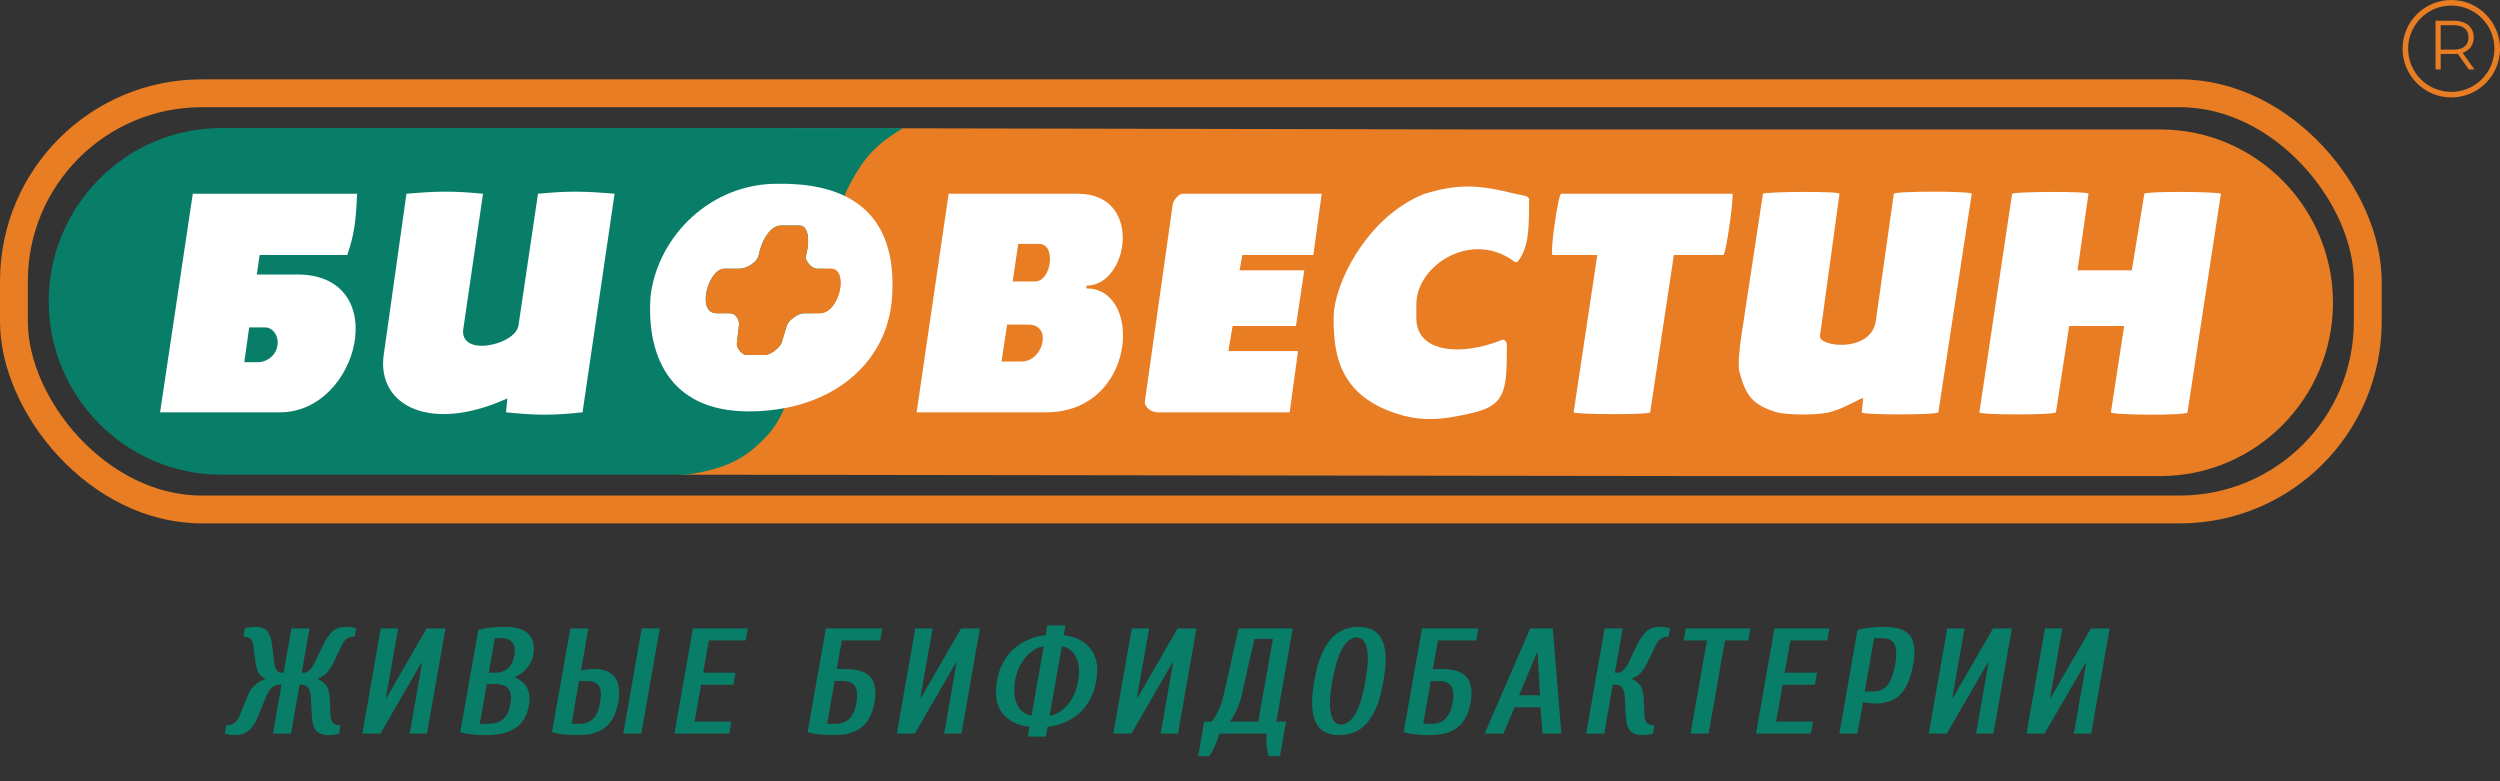 <svg width="160" height="50" viewBox="0 0 160 50" fill="none" xmlns="http://www.w3.org/2000/svg">
<rect x="0" y="0" width="160" height="50" fill="#333333" stroke="none"/>
<rect x="0.891" y="5.969" width="150.646" height="26.637" rx="12.027" stroke="#E87D24" stroke-width="1.782"/>
<path d="M149.31 19.377C149.31 13.276 144.364 8.285 138.263 8.285H94.611L50.557 8.196L43.608 30.379L108.506 30.468H138.263C144.364 30.468 149.31 25.478 149.31 19.377Z" fill="#E87D24"/>
<path d="M3.118 19.288C3.118 13.187 8.064 8.196 14.165 8.196H57.818C55.895 9.319 55.156 10.265 54.156 12.245L50.526 25.158C50.243 26.165 49.795 27.131 49.083 27.897C47.697 29.39 46.374 30.033 43.922 30.379H14.165C8.064 30.379 3.118 25.389 3.118 19.288Z" fill="#087E69"/>
<path d="M133.662 12.402C133.662 12.224 128.775 12.268 128.775 12.402L126.681 26.388C126.637 26.567 131.537 26.567 131.581 26.388L132.428 20.865H135.946L135.1 26.388C135.1 26.567 140 26.611 140 26.388L142.138 12.402C142.138 12.268 137.283 12.223 137.238 12.402L136.436 17.301H132.962L133.662 12.402Z" fill="white"/>
<path d="M117.728 12.401C117.773 12.223 112.873 12.268 112.829 12.401L111.448 21.488C111.314 22.379 111.225 23.412 111.314 23.76C111.708 25.299 112.171 25.933 113.72 26.388C114.209 26.532 116.08 26.61 117.06 26.388C118.04 26.165 119.243 25.363 119.243 25.497L119.154 26.388C119.109 26.566 124.009 26.566 124.054 26.388L126.192 12.401C126.192 12.223 121.292 12.223 121.203 12.401L120.045 20.597C119.688 22.602 116.348 22.201 116.481 21.488L117.728 12.401Z" fill="white"/>
<path d="M99.376 16.321C99.154 16.321 99.733 12.401 99.911 12.401H110.868C111.003 12.401 110.468 16.321 110.289 16.321H107.127L105.612 26.388C105.568 26.566 100.668 26.522 100.713 26.388L102.227 16.321H99.376Z" fill="white"/>
<path d="M97.862 12.757C97.862 12.517 97.328 12.49 96.972 12.401C94.522 11.789 93.274 11.777 91.181 12.401C87.84 13.693 85.702 17.461 85.39 19.795C85.36 20.023 85.318 20.534 85.39 21.488C85.568 23.831 86.593 25.479 89.132 26.388C90.957 27.041 92.394 26.878 94.388 26.388C96.437 25.884 96.437 24.784 96.437 22.022C96.437 21.933 96.348 21.8 96.259 21.755L96.256 21.754C96.214 21.737 96.17 21.737 96.125 21.755C93.492 22.826 90.646 22.557 90.646 20.374V19.483C90.646 16.946 94.214 14.709 96.915 16.741C96.996 16.802 97.112 16.79 97.169 16.707C97.822 15.775 97.863 14.795 97.862 12.757Z" fill="white"/>
<path d="M75.056 13.069C75.1 12.802 75.457 12.401 75.679 12.401H84.588L84.054 16.321H79.51L79.332 17.301H83.475L82.94 20.865H78.887L78.619 22.468H83.074L82.539 26.388H74.076C73.764 26.388 73.23 26.121 73.274 25.675L75.056 13.069Z" fill="white"/>
<path fill-rule="evenodd" clip-rule="evenodd" d="M60.713 12.401L58.664 26.388H66.949C72.74 26.388 73.185 18.459 69.533 18.459V18.281C72.25 18.281 73.185 12.401 68.998 12.401H60.713ZM64.811 18.014L65.167 15.608H66.504C67.617 15.608 67.305 18.014 66.236 18.014H64.811ZM64.098 23.136L64.455 20.776H65.88C67.35 20.82 66.771 23.136 65.39 23.136H64.098Z" fill="white"/>
<path fill-rule="evenodd" clip-rule="evenodd" d="M47.918 26.329C53.174 26.329 56.806 23.297 57.093 19.023C57.306 15.862 56.47 11.629 49.699 11.763C45.566 11.763 42.127 15.015 41.637 18.934C41.37 22.499 42.661 26.329 47.918 26.329ZM46.359 17.197H47.339C47.739 17.197 48.408 16.841 48.541 16.396C48.764 15.282 49.343 14.436 49.967 14.436H51.169C51.837 14.436 51.793 15.683 51.57 16.396C51.494 16.639 51.926 17.197 52.283 17.197H53.174C54.332 17.197 53.753 20.048 52.461 20.048H51.437C51.125 20.048 50.501 20.449 50.367 20.805L50.011 21.963C49.877 22.275 49.298 22.721 48.942 22.721H47.739C47.561 22.721 47.116 22.32 47.16 21.963L47.294 20.805C47.339 20.583 47.16 20.048 46.715 20.048H45.869C44.532 20.048 45.334 17.197 46.359 17.197Z" fill="white"/>
<path d="M47.339 17.197H46.359C45.334 17.197 44.532 20.048 45.869 20.048H46.715C47.16 20.048 47.339 20.583 47.294 20.805L47.16 21.963C47.116 22.32 47.561 22.721 47.739 22.721H48.942C49.298 22.721 49.877 22.275 50.011 21.963L50.367 20.805C50.501 20.449 51.125 20.048 51.437 20.048H52.461C53.753 20.048 54.332 17.197 53.174 17.197H52.283C51.926 17.197 51.494 16.639 51.57 16.396C51.793 15.683 51.837 14.436 51.169 14.436H49.967C49.343 14.436 48.764 15.282 48.541 16.396C48.408 16.841 47.739 17.197 47.339 17.197Z" fill="#E87D24"/>
<path d="M24.543 22.824L26.013 12.401C27.921 12.234 28.993 12.21 30.913 12.401L29.666 20.953C29.265 22.913 33.007 22.111 33.185 20.82L34.432 12.401C36.31 12.218 37.382 12.228 39.332 12.401L37.283 26.388C35.39 26.593 34.312 26.586 32.383 26.388L32.472 25.497C27.573 27.724 24.187 25.987 24.543 22.824Z" fill="white"/>
<path fill-rule="evenodd" clip-rule="evenodd" d="M12.339 12.401L10.245 26.388H17.931C22.985 26.388 25.167 17.568 19.02 17.568H16.437L16.615 16.321H22.227C22.651 15.07 22.785 14.205 22.851 12.401H12.339ZM15.635 23.181L15.947 20.954H16.971C17.417 20.954 17.773 21.399 17.773 21.889C17.773 22.78 17.016 23.181 16.526 23.181H15.635Z" fill="white"/>
<circle cx="156.882" cy="3.118" r="2.94" stroke="#E87D24" stroke-width="0.356"/>
<path d="M155.875 4.445V1.327H157.042C157.306 1.327 157.533 1.37 157.724 1.456C157.914 1.54 158.059 1.661 158.16 1.822C158.264 1.979 158.316 2.171 158.316 2.396C158.316 2.616 158.264 2.806 158.16 2.966C158.059 3.124 157.914 3.246 157.724 3.332C157.533 3.415 157.306 3.456 157.042 3.456H156.058L156.205 3.305V4.445H155.875ZM158.004 4.445L157.202 3.314H157.559L158.365 4.445H158.004ZM156.205 3.332L156.058 3.176H157.033C157.345 3.176 157.581 3.108 157.741 2.971C157.905 2.834 157.986 2.643 157.986 2.396C157.986 2.147 157.905 1.954 157.741 1.817C157.581 1.681 157.345 1.612 157.033 1.612H156.058L156.205 1.456V3.332Z" fill="#E87D24"/>
<path d="M15.045 47.047C14.827 47.047 14.664 47.031 14.554 46.999C14.445 46.967 14.391 46.951 14.391 46.951L14.477 46.422C14.696 46.422 14.872 46.371 15.007 46.268C15.141 46.159 15.238 46.034 15.295 45.893L15.805 44.642C15.959 44.257 16.142 43.981 16.354 43.815C16.565 43.641 16.774 43.523 16.979 43.459V43.42C16.799 43.356 16.658 43.24 16.556 43.074C16.453 42.901 16.376 42.622 16.325 42.237L16.209 41.275C16.19 41.108 16.132 40.98 16.036 40.89C15.946 40.794 15.792 40.745 15.574 40.745L15.671 40.216C15.671 40.216 15.732 40.2 15.853 40.168C15.975 40.136 16.145 40.12 16.363 40.12C16.723 40.12 16.976 40.216 17.123 40.409C17.271 40.601 17.367 40.89 17.412 41.275L17.527 42.237C17.559 42.551 17.617 42.766 17.701 42.881C17.784 42.997 17.887 43.054 18.009 43.054H18.153L18.653 40.216H19.808L19.307 43.054H19.452C19.574 43.054 19.695 42.997 19.817 42.881C19.939 42.766 20.074 42.551 20.221 42.237L20.683 41.275C20.869 40.89 21.068 40.601 21.28 40.409C21.491 40.216 21.777 40.12 22.136 40.12C22.354 40.12 22.518 40.136 22.627 40.168C22.736 40.2 22.79 40.216 22.79 40.216L22.694 40.745C22.476 40.745 22.306 40.794 22.184 40.89C22.062 40.98 21.963 41.108 21.886 41.275L21.424 42.237C21.244 42.622 21.071 42.901 20.905 43.074C20.738 43.24 20.552 43.356 20.346 43.42V43.459C20.526 43.523 20.69 43.641 20.837 43.815C20.991 43.981 21.078 44.257 21.097 44.642L21.164 45.893C21.177 46.034 21.229 46.159 21.318 46.268C21.415 46.371 21.572 46.422 21.79 46.422L21.703 46.951C21.703 46.951 21.642 46.967 21.52 46.999C21.398 47.031 21.229 47.047 21.01 47.047C20.651 47.047 20.391 46.951 20.231 46.759C20.071 46.566 19.981 46.278 19.962 45.893L19.894 44.642C19.875 44.328 19.814 44.113 19.712 43.997C19.615 43.882 19.484 43.824 19.317 43.824H19.173L18.624 46.951H17.47L18.018 43.824H17.874C17.707 43.824 17.553 43.882 17.412 43.997C17.271 44.113 17.136 44.328 17.008 44.642L16.498 45.893C16.344 46.278 16.152 46.566 15.921 46.759C15.696 46.951 15.404 47.047 15.045 47.047ZM23.19 46.951L24.373 40.216H25.48L24.701 44.642H24.749L27.308 40.216H28.511L27.327 46.951H26.221L27.01 42.429H26.962L24.345 46.951H23.19ZM31.111 47.047C30.752 47.047 30.444 47.031 30.188 46.999C29.931 46.974 29.687 46.925 29.456 46.855L30.611 40.312C30.868 40.242 31.127 40.194 31.39 40.168C31.66 40.136 31.974 40.12 32.333 40.12C33.058 40.12 33.562 40.28 33.844 40.601C34.133 40.915 34.229 41.348 34.133 41.9C34.081 42.189 33.953 42.464 33.748 42.727C33.542 42.99 33.283 43.189 32.968 43.324L32.959 43.362C33.318 43.497 33.574 43.715 33.728 44.017C33.889 44.318 33.93 44.687 33.853 45.123C33.783 45.54 33.642 45.893 33.43 46.181C33.218 46.464 32.923 46.679 32.545 46.826C32.166 46.974 31.689 47.047 31.111 47.047ZM30.707 46.326H31.236C31.647 46.326 31.968 46.226 32.199 46.028C32.429 45.822 32.583 45.505 32.66 45.075C32.744 44.62 32.705 44.289 32.545 44.084C32.385 43.879 32.099 43.776 31.689 43.776H31.159L30.707 46.326ZM31.285 43.054H31.718C32.032 43.054 32.295 42.962 32.506 42.776C32.718 42.583 32.856 42.307 32.92 41.948C32.984 41.589 32.943 41.316 32.795 41.13C32.648 40.938 32.417 40.842 32.102 40.842H31.669L31.285 43.054ZM36.983 47.047C36.624 47.047 36.316 47.031 36.059 46.999C35.803 46.974 35.559 46.925 35.328 46.855L36.502 40.216H37.657L37.185 42.91C37.307 42.885 37.458 42.862 37.637 42.843C37.817 42.824 37.942 42.814 38.013 42.814C38.641 42.814 39.087 42.99 39.35 43.343C39.619 43.69 39.69 44.235 39.562 44.979C39.478 45.441 39.331 45.825 39.119 46.133C38.914 46.441 38.635 46.672 38.282 46.826C37.929 46.974 37.496 47.047 36.983 47.047ZM36.579 46.326H37.108C37.448 46.326 37.727 46.223 37.945 46.018C38.17 45.806 38.324 45.46 38.407 44.979C38.497 44.446 38.468 44.081 38.32 43.882C38.173 43.683 37.929 43.584 37.589 43.584H37.06L36.579 46.326ZM39.889 46.951L41.072 40.216H42.227L41.043 46.951H39.889ZM43.163 46.951L44.347 40.216H47.859L47.724 40.986H45.367L45.001 43.054H47.07L46.935 43.824H44.866L44.453 46.181H46.81L46.675 46.951H43.163ZM53.339 47.047C52.98 47.047 52.672 47.031 52.415 46.999C52.159 46.974 51.915 46.925 51.684 46.855L52.858 40.216H56.466L56.331 40.986H53.878L53.551 42.814H54.08C54.875 42.814 55.42 42.99 55.715 43.343C56.011 43.69 56.094 44.235 55.966 44.979C55.882 45.441 55.735 45.825 55.523 46.133C55.311 46.441 55.026 46.672 54.667 46.826C54.314 46.974 53.871 47.047 53.339 47.047ZM52.935 46.326H53.464C53.823 46.326 54.115 46.223 54.34 46.018C54.571 45.806 54.728 45.46 54.811 44.979C54.901 44.472 54.869 44.113 54.715 43.901C54.561 43.69 54.304 43.584 53.945 43.584H53.416L52.935 46.326ZM57.396 46.951L58.579 40.216H59.686L58.906 44.642H58.955L61.514 40.216H62.716L61.533 46.951H60.427L61.215 42.429H61.167L58.55 46.951H57.396ZM65.779 47.144L65.885 46.518C65.109 46.422 64.528 46.127 64.143 45.633C63.765 45.133 63.653 44.45 63.807 43.584C63.961 42.718 64.313 42.038 64.865 41.544C65.423 41.044 66.109 40.745 66.924 40.649L67.03 40.024H68.184L68.079 40.649C68.855 40.745 69.432 41.044 69.81 41.544C70.195 42.038 70.311 42.718 70.157 43.584C70.003 44.45 69.647 45.133 69.089 45.633C68.537 46.127 67.854 46.422 67.04 46.518L66.934 47.144H65.779ZM66.02 45.797L66.799 41.371C66.574 41.384 66.334 41.48 66.077 41.659C65.827 41.833 65.6 42.08 65.394 42.4C65.189 42.721 65.045 43.115 64.961 43.584C64.884 44.045 64.891 44.44 64.981 44.767C65.07 45.088 65.211 45.335 65.404 45.508C65.596 45.681 65.802 45.777 66.02 45.797ZM67.174 45.797C67.405 45.777 67.646 45.681 67.896 45.508C68.146 45.335 68.374 45.088 68.579 44.767C68.784 44.44 68.925 44.045 69.002 43.584C69.086 43.115 69.082 42.721 68.993 42.4C68.903 42.08 68.762 41.833 68.569 41.659C68.383 41.48 68.178 41.384 67.954 41.371L67.174 45.797ZM71.253 46.951L72.437 40.216H73.543L72.764 44.642H72.812L75.371 40.216H76.574L75.39 46.951H74.284L75.073 42.429H75.025L72.408 46.951H71.253ZM76.683 48.394L77.068 46.181H77.549C77.549 46.181 77.597 46.117 77.693 45.989C77.789 45.854 77.898 45.649 78.02 45.373C78.148 45.091 78.261 44.735 78.357 44.305L79.271 40.216H82.735L81.686 46.181H82.311L81.917 48.394H81.195C81.131 48.202 81.086 47.984 81.06 47.74C81.041 47.503 81.044 47.24 81.07 46.951H78.039C77.962 47.24 77.866 47.503 77.751 47.74C77.642 47.984 77.523 48.202 77.395 48.394H76.683ZM78.703 46.181H80.531L81.465 40.89H80.281L79.511 44.305C79.415 44.735 79.303 45.091 79.175 45.373C79.053 45.649 78.944 45.854 78.847 45.989C78.751 46.117 78.703 46.181 78.703 46.181ZM85.72 47.047C85.387 47.047 85.092 46.99 84.835 46.874C84.585 46.752 84.386 46.56 84.239 46.297C84.091 46.028 84.004 45.672 83.979 45.229C83.953 44.78 83.998 44.231 84.113 43.584C84.267 42.718 84.479 42.035 84.748 41.534C85.024 41.028 85.345 40.665 85.711 40.447C86.083 40.229 86.493 40.12 86.942 40.12C87.282 40.12 87.577 40.181 87.827 40.303C88.077 40.418 88.273 40.611 88.414 40.88C88.562 41.143 88.648 41.499 88.674 41.948C88.7 42.391 88.655 42.936 88.539 43.584C88.392 44.45 88.18 45.136 87.904 45.643C87.635 46.149 87.314 46.512 86.942 46.73C86.576 46.942 86.169 47.047 85.72 47.047ZM85.836 46.374C86.015 46.374 86.198 46.297 86.384 46.143C86.576 45.983 86.759 45.7 86.933 45.296C87.106 44.892 87.256 44.321 87.385 43.584C87.481 43.032 87.532 42.577 87.539 42.218C87.545 41.852 87.513 41.566 87.442 41.361C87.378 41.156 87.292 41.012 87.183 40.928C87.074 40.838 86.952 40.794 86.817 40.794C86.644 40.794 86.461 40.874 86.269 41.034C86.083 41.188 85.903 41.467 85.73 41.871C85.557 42.275 85.403 42.846 85.268 43.584C85.172 44.135 85.121 44.594 85.114 44.959C85.114 45.319 85.146 45.601 85.21 45.806C85.274 46.011 85.361 46.159 85.47 46.249C85.579 46.332 85.701 46.374 85.836 46.374ZM91.491 47.047C91.132 47.047 90.824 47.031 90.567 46.999C90.311 46.974 90.067 46.925 89.836 46.855L91.01 40.216H94.618L94.483 40.986H92.03L91.703 42.814H92.232C93.027 42.814 93.573 42.99 93.868 43.343C94.163 43.69 94.246 44.235 94.118 44.979C94.034 45.441 93.887 45.825 93.675 46.133C93.463 46.441 93.178 46.672 92.819 46.826C92.466 46.974 92.023 47.047 91.491 47.047ZM91.087 46.326H91.616C91.975 46.326 92.267 46.223 92.492 46.018C92.723 45.806 92.88 45.46 92.963 44.979C93.053 44.472 93.021 44.113 92.867 43.901C92.713 43.69 92.457 43.584 92.097 43.584H91.568L91.087 46.326ZM95.019 46.951L97.934 40.216H99.377L99.926 46.951H98.723L98.588 45.267H96.933L96.222 46.951H95.019ZM97.222 44.498H98.559L98.406 41.756H98.367L97.222 44.498ZM105.102 47.047C104.743 47.047 104.483 46.951 104.323 46.759C104.163 46.566 104.073 46.278 104.054 45.893L103.986 44.642C103.967 44.328 103.906 44.113 103.803 43.997C103.707 43.882 103.576 43.824 103.409 43.824H103.217L102.668 46.951H101.514L102.697 40.216H103.852L103.351 43.054H103.544C103.666 43.054 103.787 42.997 103.909 42.881C104.031 42.766 104.166 42.551 104.313 42.237L104.775 41.275C104.961 40.89 105.16 40.601 105.372 40.409C105.583 40.216 105.869 40.12 106.228 40.12C106.446 40.12 106.61 40.136 106.719 40.168C106.828 40.2 106.882 40.216 106.882 40.216L106.786 40.745C106.568 40.745 106.398 40.794 106.276 40.89C106.154 40.98 106.055 41.108 105.978 41.275L105.516 42.237C105.337 42.622 105.163 42.901 104.997 43.074C104.83 43.24 104.644 43.356 104.439 43.42V43.459C104.618 43.523 104.782 43.641 104.929 43.815C105.083 43.981 105.17 44.257 105.189 44.642L105.256 45.893C105.269 46.034 105.32 46.159 105.41 46.268C105.506 46.371 105.664 46.422 105.882 46.422L105.795 46.951C105.795 46.951 105.734 46.967 105.612 46.999C105.49 47.031 105.32 47.047 105.102 47.047ZM108.196 46.951L109.245 40.986H107.753L107.888 40.216H112.025L111.891 40.986H110.399L109.351 46.951H108.196ZM112.383 46.951L113.567 40.216H117.078L116.944 40.986H114.586L114.221 43.054H116.289L116.155 43.824H114.086L113.672 46.181H116.03L115.895 46.951H112.383ZM117.719 46.951L118.883 40.312C119.14 40.242 119.4 40.194 119.663 40.168C119.932 40.136 120.246 40.12 120.606 40.12C121.138 40.12 121.555 40.2 121.856 40.361C122.158 40.521 122.357 40.778 122.453 41.13C122.549 41.483 122.546 41.948 122.443 42.525C122.334 43.135 122.174 43.622 121.962 43.988C121.751 44.353 121.484 44.62 121.164 44.786C120.843 44.947 120.465 45.027 120.028 45.027C119.958 45.027 119.836 45.017 119.663 44.998C119.49 44.979 119.345 44.956 119.23 44.931L118.874 46.951H117.719ZM119.345 44.257H119.874C120.118 44.257 120.33 44.206 120.509 44.103C120.689 44.001 120.843 43.824 120.971 43.574C121.106 43.324 121.212 42.974 121.289 42.525C121.366 42.089 121.382 41.749 121.337 41.505C121.292 41.262 121.196 41.092 121.048 40.995C120.907 40.893 120.715 40.842 120.471 40.842H119.942L119.345 44.257ZM123.441 46.951L124.624 40.216H125.73L124.951 44.642H124.999L127.559 40.216H128.761L127.578 46.951H126.471L127.26 42.429H127.212L124.595 46.951H123.441ZM129.697 46.951L130.881 40.216H131.987L131.208 44.642H131.256L133.815 40.216H135.018L133.835 46.951H132.728L133.517 42.429H133.469L130.852 46.951H129.697Z" fill="#087E69"/>
</svg>
